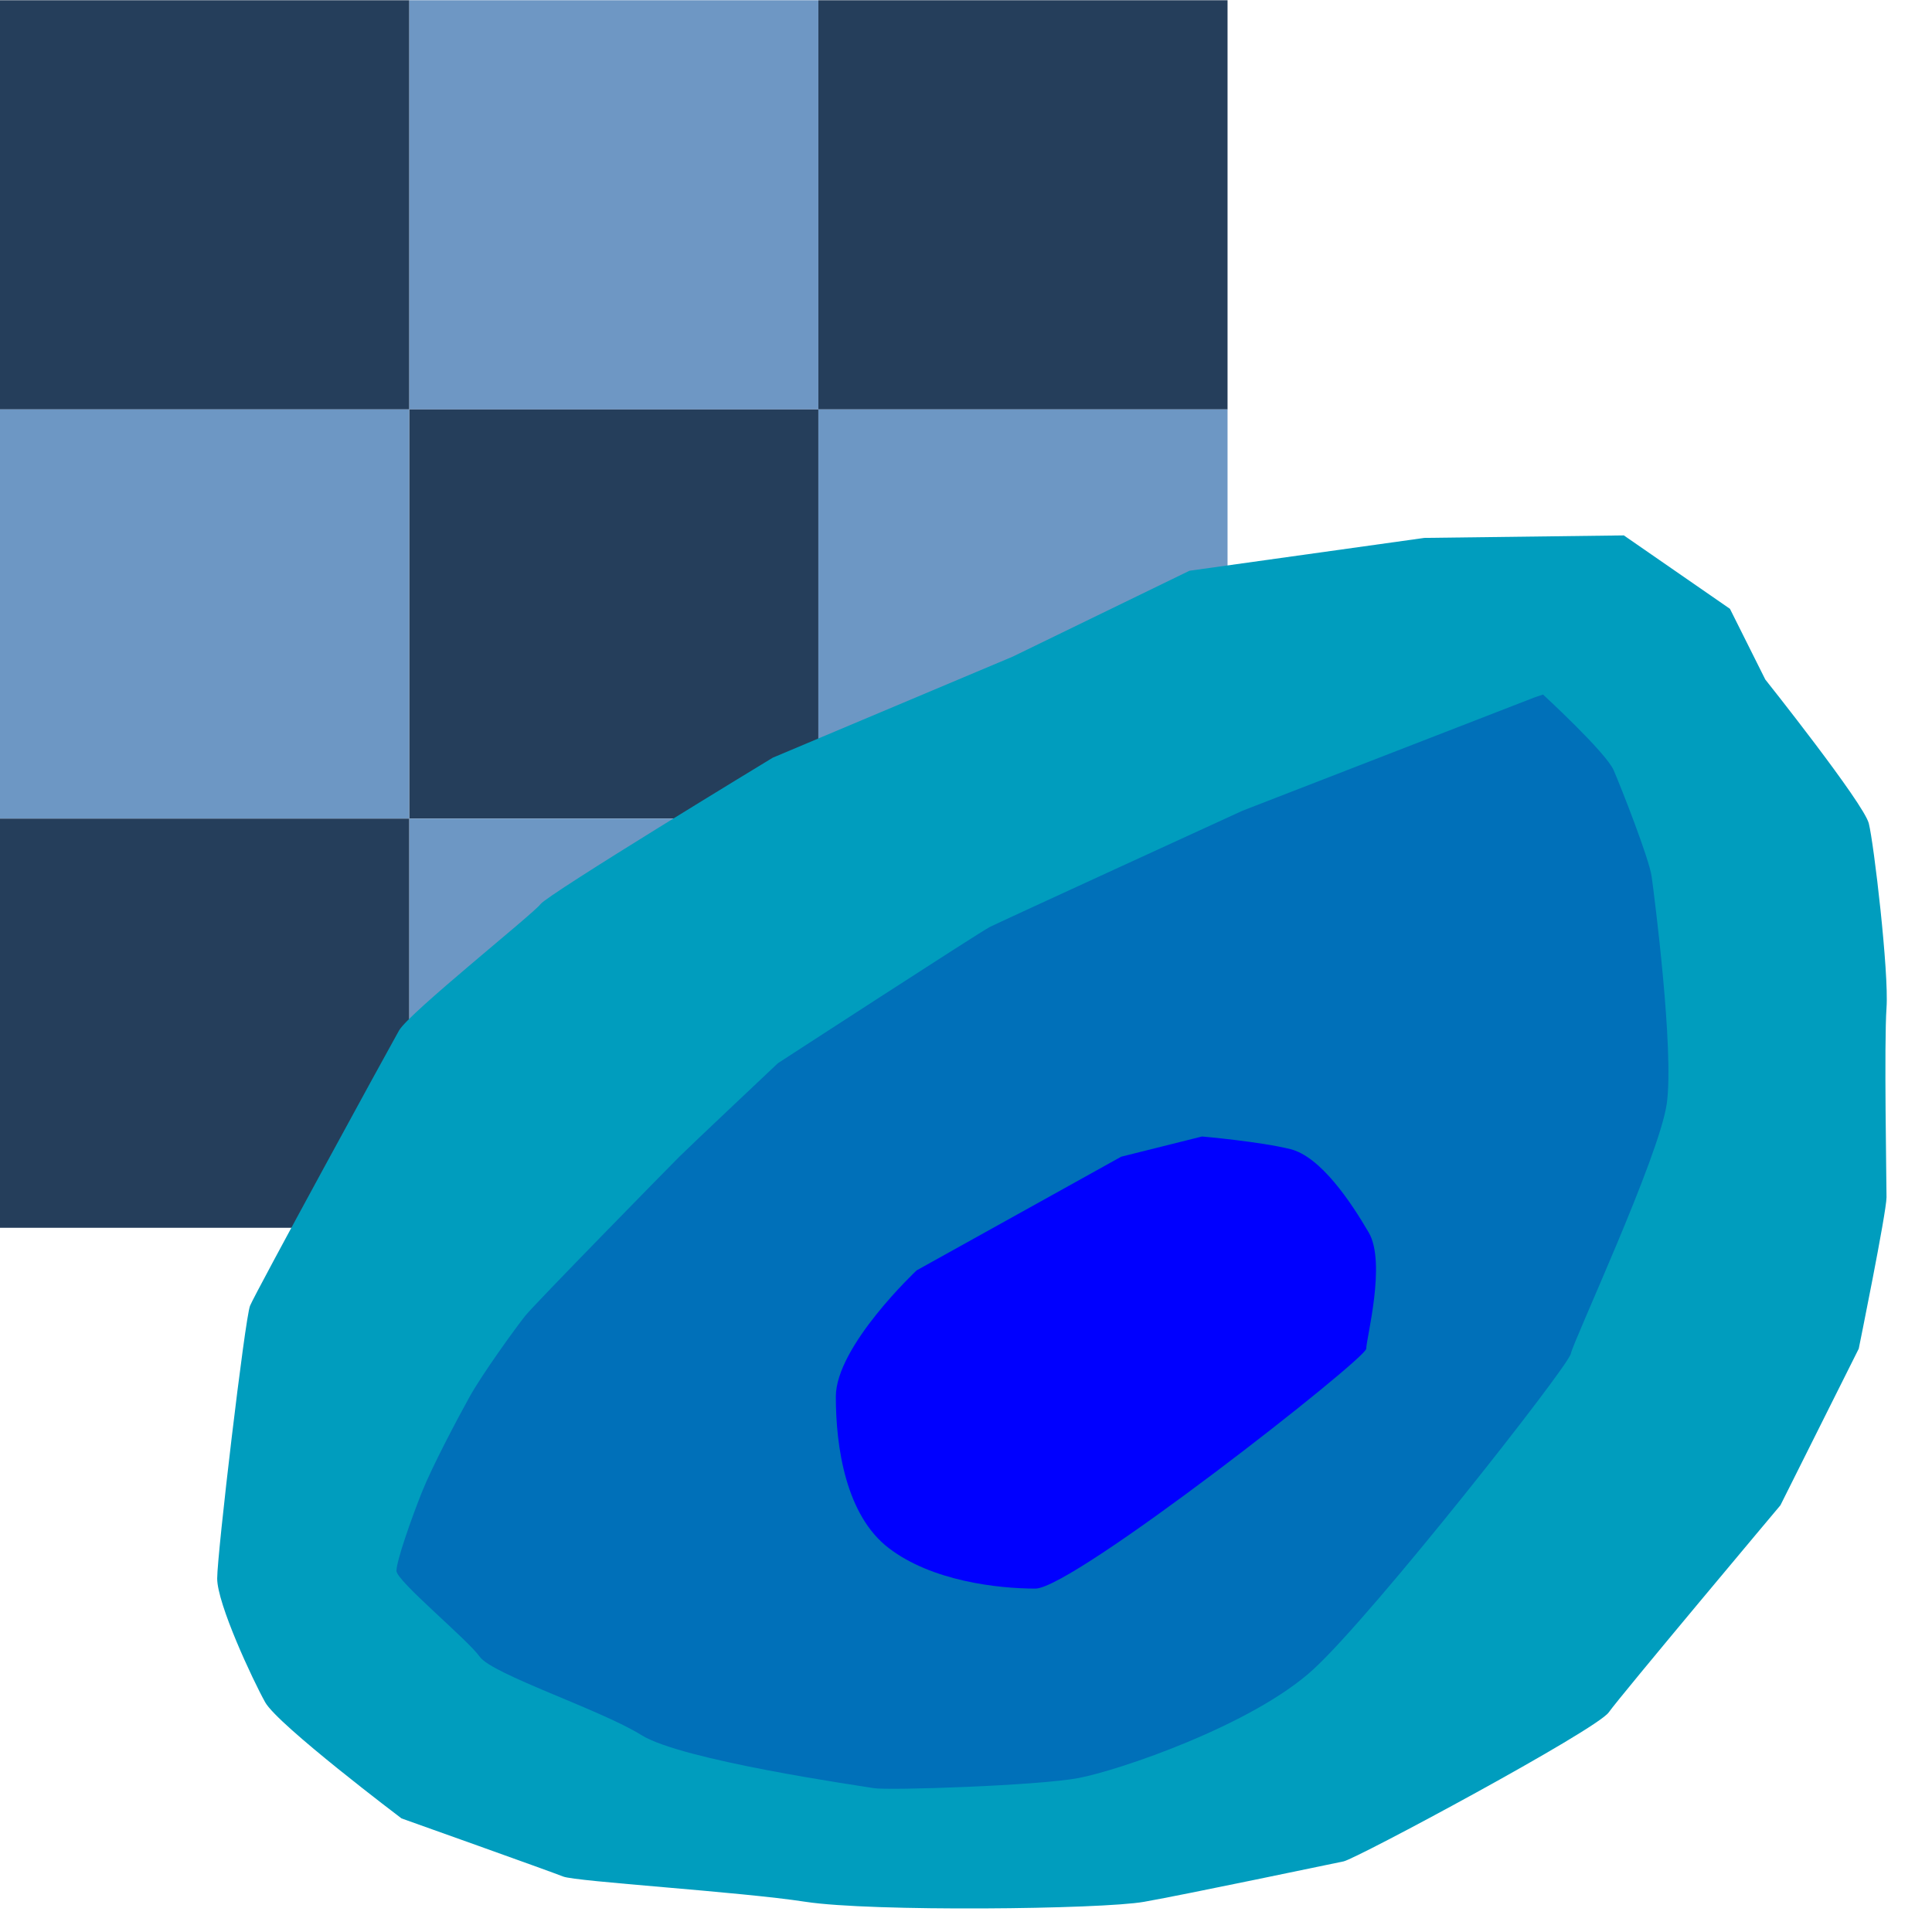 <?xml version="1.0" encoding="UTF-8" standalone="no"?>
<!-- Created with Inkscape (http://www.inkscape.org/) -->

<svg
   xmlns:dc="http://purl.org/dc/elements/1.1/"
   xmlns:cc="http://creativecommons.org/ns#"
   xmlns:rdf="http://www.w3.org/1999/02/22-rdf-syntax-ns#"
   xmlns:svg="http://www.w3.org/2000/svg"
   xmlns="http://www.w3.org/2000/svg"
   xmlns:sodipodi="http://sodipodi.sourceforge.net/DTD/sodipodi-0.dtd"
   xmlns:inkscape="http://www.inkscape.org/namespaces/inkscape"
   width="24"
   height="24"
   id="svg5692"
   version="1.1"
   inkscape:version="0.91 r13725"
   sodipodi:docname="createDepthsAndRange.svg"
   inkscape:export-filename="/home/denis/Desktop/oracle.png"
   inkscape:export-xdpi="67.5"
   inkscape:export-ydpi="67.5">
  <title
     id="title2829">GIS icon theme 0.2</title>
  <defs
     id="defs5694">
    <inkscape:perspective
       sodipodi:type="inkscape:persp3d"
       inkscape:vp_x="0 : 16 : 1"
       inkscape:vp_y="0 : 1000 : 0"
       inkscape:vp_z="32 : 16 : 1"
       inkscape:persp3d-origin="16 : 10.666667 : 1"
       id="perspective3486" />
    <inkscape:perspective
       id="perspective3496"
       inkscape:persp3d-origin="0.5 : 0.33333333 : 1"
       inkscape:vp_z="1 : 0.5 : 1"
       inkscape:vp_y="0 : 1000 : 0"
       inkscape:vp_x="0 : 0.5 : 1"
       sodipodi:type="inkscape:persp3d" />
    <inkscape:perspective
       id="perspective3600"
       inkscape:persp3d-origin="0.5 : 0.33333333 : 1"
       inkscape:vp_z="1 : 0.5 : 1"
       inkscape:vp_y="0 : 1000 : 0"
       inkscape:vp_x="0 : 0.5 : 1"
       sodipodi:type="inkscape:persp3d" />
    <inkscape:perspective
       id="perspective7871"
       inkscape:persp3d-origin="0.5 : 0.33333333 : 1"
       inkscape:vp_z="1 : 0.5 : 1"
       inkscape:vp_y="0 : 1000 : 0"
       inkscape:vp_x="0 : 0.5 : 1"
       sodipodi:type="inkscape:persp3d" />
    <inkscape:perspective
       id="perspective8710"
       inkscape:persp3d-origin="0.5 : 0.33333333 : 1"
       inkscape:vp_z="1 : 0.5 : 1"
       inkscape:vp_y="0 : 1000 : 0"
       inkscape:vp_x="0 : 0.5 : 1"
       sodipodi:type="inkscape:persp3d" />
    <inkscape:perspective
       id="perspective9811"
       inkscape:persp3d-origin="0.5 : 0.33333333 : 1"
       inkscape:vp_z="1 : 0.5 : 1"
       inkscape:vp_y="0 : 1000 : 0"
       inkscape:vp_x="0 : 0.5 : 1"
       sodipodi:type="inkscape:persp3d" />
    <inkscape:perspective
       id="perspective4762"
       inkscape:persp3d-origin="0.5 : 0.33333333 : 1"
       inkscape:vp_z="1 : 0.5 : 1"
       inkscape:vp_y="0 : 1000 : 0"
       inkscape:vp_x="0 : 0.5 : 1"
       sodipodi:type="inkscape:persp3d" />
  </defs>
  <sodipodi:namedview
     id="base"
     pagecolor="#ffffff"
     bordercolor="#666666"
     borderopacity="1.0"
     inkscape:pageopacity="0.0"
     inkscape:pageshadow="2"
     inkscape:zoom="11.269515"
     inkscape:cx="-12.884034"
     inkscape:cy="0.66567646"
     inkscape:current-layer="layer2"
     showgrid="false"
     inkscape:grid-bbox="true"
     inkscape:document-units="px"
     borderlayer="false"
     inkscape:window-width="1842"
     inkscape:window-height="1181"
     inkscape:window-x="74"
     inkscape:window-y="-4"
     inkscape:window-maximized="1"
     inkscape:snap-global="true"
     showguides="false"
     inkscape:guide-bbox="true"
     inkscape:snap-object-midpoints="false"
     inkscape:snap-grids="true"
     inkscape:object-paths="false">
    <inkscape:grid
       type="xygrid"
       id="grid5700"
       empspacing="5"
       visible="true"
       enabled="true"
       snapvisiblegridlinesonly="true"
       dotted="true"
       originx="2.5px"
       originy="2.5px" />
  </sodipodi:namedview>
  <g
     inkscape:groupmode="layer"
     id="layer2"
     inkscape:label="Layer"
     style="display:inline"
     transform="translate(0,-8)">
    <g
       id="g4718"
       transform="matrix(0.782,0,0,0.782,0,1.747)">
      <rect
         y="8"
         x="6.5"
         height="6.5"
         width="6.5"
         id="rect6419"
         style="fill:#6e97c4;fill-opacity:1;fill-rule:nonzero;stroke:none" />
      <rect
         y="8"
         x="13"
         height="6.5"
         width="6.5"
         id="rect6419-6"
         style="display:inline;fill:#253e5b;fill-opacity:1;fill-rule:nonzero;stroke:none" />
      <rect
         inkscape:transform-center-y="-4.3333322"
         inkscape:transform-center-x="-3.2499991"
         y="14.5"
         x="6.5"
         height="6.5"
         width="6.5"
         id="rect6419-6-9"
         style="display:inline;fill:#253e5b;fill-opacity:1;fill-rule:nonzero;stroke:none" />
      <rect
         y="14.5"
         x="13"
         height="6.5"
         width="6.5"
         id="rect6419-0"
         style="display:inline;fill:#6d97c4;fill-opacity:1;fill-rule:nonzero;stroke:none" />
      <rect
         y="8"
         x="0"
         height="6.5"
         width="6.5"
         id="rect6419-6-7"
         style="display:inline;fill:#253e5b;fill-opacity:1;fill-rule:nonzero;stroke:none" />
      <rect
         y="14.5"
         x="0"
         height="6.5"
         width="6.5"
         id="rect6419-3"
         style="display:inline;fill:#6d97c4;fill-opacity:1;fill-rule:nonzero;stroke:none" />
      <rect
         y="21"
         x="6.5"
         height="6.5"
         width="6.5"
         id="rect6419-5"
         style="display:inline;fill:#6d97c4;fill-opacity:1;fill-rule:nonzero;stroke:none" />
      <rect
         y="21"
         x="0"
         height="6.5"
         width="6.5"
         id="rect6419-6-6"
         style="display:inline;fill:#253e5b;fill-opacity:1;fill-rule:nonzero;stroke:none" />
      <rect
         y="8"
         x="0"
         height="19.5"
         width="19.5"
         id="rect6554"
         style="fill:none;stroke:none" />
    </g>
    <g
       id="g5489">
      <path
         inkscape:connector-curvature="0"
         id="path5475"
         d="m 20.172,14.651 -2.478,0.031 -2.918,0.408 -2.196,1.067 -2.98,1.255 c 0,0 -2.792,1.694 -2.886,1.82 -0.094,0.125 -1.631,1.349 -1.757,1.569 -0.125,0.22 -1.788,3.263 -1.851,3.42 -0.063,0.157 -0.408,3.075 -0.408,3.388 0,0.314 0.439,1.255 0.596,1.537 0.157,0.282 1.694,1.443 1.694,1.443 0,0 1.851,0.659 2.008,0.722 0.157,0.063 2.196,0.188 3.012,0.314 0.816,0.125 3.671,0.094 4.204,0 0.533,-0.094 2.322,-0.471 2.478,-0.502 0.157,-0.031 3.137,-1.631 3.294,-1.851 0.157,-0.22 2.133,-2.573 2.133,-2.573 l 0.973,-1.945 c 0,0 0.345,-1.694 0.345,-1.882 0,-0.188 -0.031,-1.914 0,-2.353 0.031,-0.439 -0.157,-2.039 -0.22,-2.29 -0.063,-0.251 -1.286,-1.788 -1.286,-1.788 l -0.439,-0.878 z"
         style="fill:#009dbe;fill-opacity:1;fill-rule:evenodd;stroke:none;stroke-width:0.2;stroke-linecap:butt;stroke-linejoin:miter;stroke-miterlimit:4;stroke-dasharray:none;stroke-opacity:1" />
      <path
         inkscape:connector-curvature="0"
         id="path5477"
         d="m 19.074,16.659 -3.639,1.412 c 0,0 -3.012,1.38 -3.137,1.443 -0.125,0.063 -2.635,1.694 -2.635,1.694 0,0 -1.098,1.035 -1.224,1.161 -0.125,0.125 -1.788,1.82 -1.914,1.976 -0.125,0.157 -0.533,0.722 -0.69,1.004 -0.157,0.282 -0.471,0.878 -0.596,1.192 -0.125,0.314 -0.314,0.847 -0.314,0.973 0,0.125 0.878,0.847 1.035,1.067 0.157,0.22 1.506,0.659 2.008,0.973 0.502,0.314 2.698,0.627 2.886,0.659 0.188,0.031 2.039,-0.031 2.541,-0.125 0.502,-0.094 2.165,-0.659 2.918,-1.349 0.753,-0.69 3.169,-3.765 3.2,-3.922 0.031,-0.157 1.098,-2.447 1.192,-3.106 0.094,-0.659 -0.157,-2.604 -0.188,-2.824 -0.031,-0.22 -0.376,-1.098 -0.471,-1.318 -0.094,-0.22 -0.878,-0.941 -0.878,-0.941 z"
         style="fill:#0070b9;fill-opacity:1;fill-rule:evenodd;stroke:none;stroke-width:0.2;stroke-linecap:butt;stroke-linejoin:miter;stroke-miterlimit:4;stroke-dasharray:none;stroke-opacity:1" />
      <path
         inkscape:connector-curvature="0"
         id="path5479"
         d="m 13.928,22.369 -2.541,1.412 c 0,0 -1.004,0.941 -1.004,1.569 0,0.627 0.125,1.475 0.659,1.882 0.533,0.408 1.349,0.502 1.82,0.502 0.471,0 4.11,-2.855 4.11,-2.98 0,-0.125 0.251,-1.067 0.031,-1.443 C 16.783,22.934 16.407,22.369 16.03,22.275 15.654,22.181 14.932,22.118 14.932,22.118 Z"
         style="fill:#0000ff;fill-opacity:1;fill-rule:evenodd;stroke:none;stroke-width:0.2;stroke-linecap:butt;stroke-linejoin:miter;stroke-miterlimit:4;stroke-dasharray:none;stroke-opacity:1" />
    </g>
  </g>
</svg>
